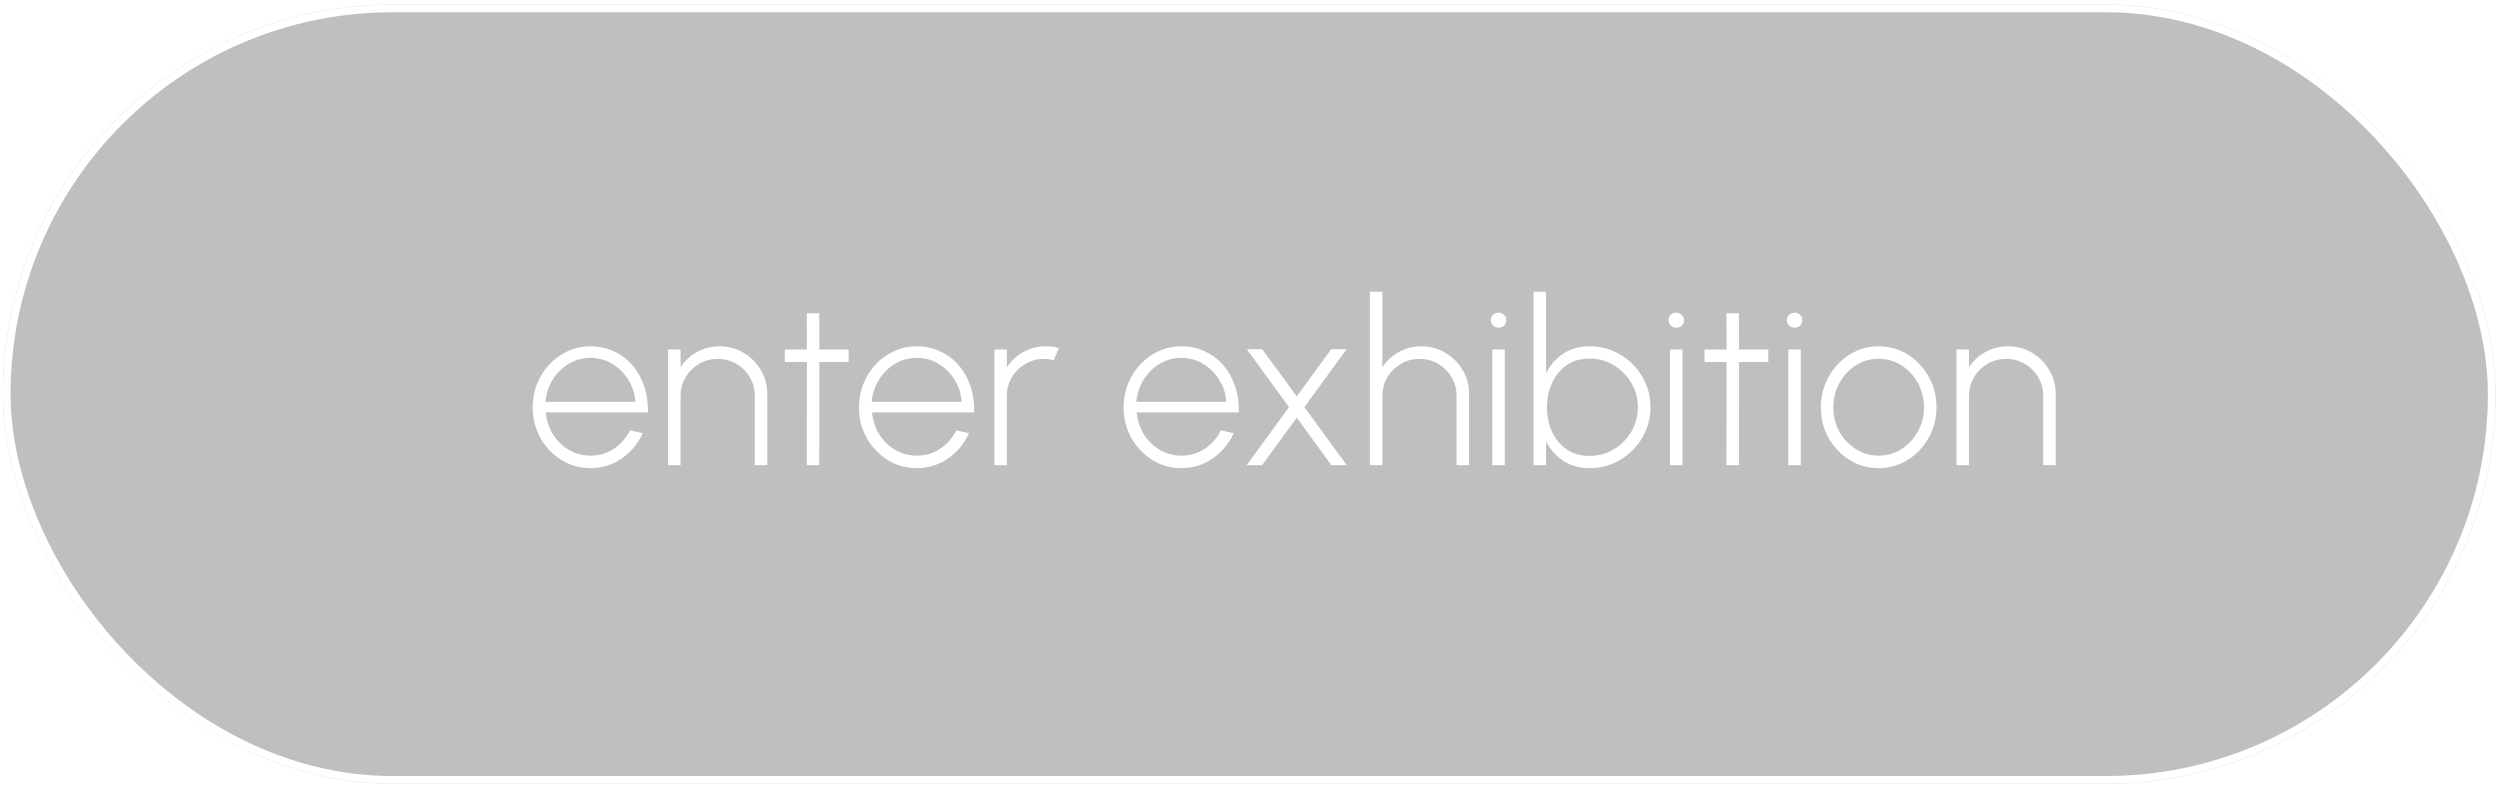 <svg width="434" height="137" viewBox="0 0 434 137" fill="none" xmlns="http://www.w3.org/2000/svg">
<g filter="url(#filter0_b_1097_44)">
<rect x="0.5" y="0.797" width="432.729" height="135.253" rx="67.627" fill="black" fill-opacity="0.25"/>
<rect x="1.167" y="1.464" width="431.394" height="133.919" rx="66.959" stroke="white" stroke-width="1.335"/>
</g>
<path d="M102.507 81.272C100.66 81.272 98.974 80.797 97.449 79.847C95.937 78.897 94.726 77.626 93.816 76.034C92.92 74.428 92.472 72.655 92.472 70.715C92.472 69.243 92.733 67.872 93.254 66.601C93.776 65.316 94.492 64.192 95.402 63.229C96.325 62.252 97.395 61.49 98.613 60.941C99.831 60.392 101.128 60.118 102.507 60.118C103.965 60.118 105.31 60.406 106.541 60.981C107.785 61.543 108.855 62.339 109.752 63.37C110.648 64.4 111.337 65.617 111.819 67.022C112.301 68.414 112.521 69.939 112.481 71.598H94.74C94.887 73.03 95.315 74.314 96.024 75.452C96.746 76.576 97.67 77.465 98.794 78.121C99.918 78.763 101.155 79.091 102.507 79.104C103.992 79.104 105.33 78.716 106.521 77.94C107.711 77.151 108.668 76.074 109.391 74.709L111.578 75.211C110.775 76.99 109.564 78.449 107.945 79.586C106.327 80.71 104.514 81.272 102.507 81.272ZM94.679 69.752H110.294C110.213 68.374 109.812 67.109 109.089 65.959C108.38 64.794 107.45 63.864 106.3 63.169C105.149 62.473 103.885 62.125 102.507 62.125C101.128 62.125 99.871 62.466 98.733 63.149C97.596 63.831 96.666 64.754 95.944 65.918C95.235 67.069 94.813 68.347 94.679 69.752ZM133.2 68.407V80.75H131.032V68.748C131.032 67.557 130.745 66.474 130.169 65.497C129.594 64.52 128.818 63.744 127.841 63.169C126.865 62.593 125.781 62.306 124.59 62.306C123.413 62.306 122.335 62.593 121.359 63.169C120.382 63.744 119.599 64.52 119.011 65.497C118.435 66.474 118.148 67.557 118.148 68.748V80.75H115.98V60.68H118.148V63.751C118.87 62.64 119.827 61.757 121.018 61.102C122.208 60.446 123.506 60.118 124.911 60.118C126.45 60.118 127.841 60.493 129.086 61.242C130.343 61.978 131.34 62.975 132.076 64.233C132.825 65.49 133.2 66.882 133.2 68.407ZM147.321 62.848H142.243L142.223 80.75H140.056L140.076 62.848H136.242V60.68H140.076L140.056 54.378H142.223L142.243 60.68H147.321V62.848ZM159.149 81.272C157.303 81.272 155.617 80.797 154.091 79.847C152.58 78.897 151.369 77.626 150.459 76.034C149.562 74.428 149.114 72.655 149.114 70.715C149.114 69.243 149.375 67.872 149.897 66.601C150.419 65.316 151.134 64.192 152.044 63.229C152.968 62.252 154.038 61.49 155.256 60.941C156.473 60.392 157.771 60.118 159.149 60.118C160.607 60.118 161.952 60.406 163.183 60.981C164.427 61.543 165.498 62.339 166.394 63.37C167.291 64.4 167.98 65.617 168.461 67.022C168.943 68.414 169.164 69.939 169.124 71.598H151.382C151.529 73.03 151.957 74.314 152.666 75.452C153.389 76.576 154.312 77.465 155.436 78.121C156.56 78.763 157.798 79.091 159.149 79.104C160.634 79.104 161.972 78.716 163.163 77.94C164.354 77.151 165.311 76.074 166.033 74.709L168.221 75.211C167.418 76.99 166.207 78.449 164.588 79.586C162.969 80.71 161.156 81.272 159.149 81.272ZM151.322 69.752H166.936C166.856 68.374 166.454 67.109 165.732 65.959C165.023 64.794 164.093 63.864 162.942 63.169C161.792 62.473 160.527 62.125 159.149 62.125C157.771 62.125 156.513 62.466 155.376 63.149C154.239 63.831 153.309 64.754 152.586 65.918C151.877 67.069 151.456 68.347 151.322 69.752ZM172.623 80.75V60.68H174.79V63.751C175.513 62.64 176.469 61.757 177.66 61.102C178.851 60.446 180.149 60.118 181.554 60.118C182.343 60.118 183.099 60.218 183.822 60.419L182.918 62.547C182.343 62.386 181.781 62.306 181.233 62.306C180.055 62.306 178.978 62.593 178.001 63.169C177.025 63.744 176.242 64.52 175.653 65.497C175.078 66.474 174.79 67.557 174.79 68.748V80.75H172.623ZM205.09 81.272C203.244 81.272 201.558 80.797 200.033 79.847C198.521 78.897 197.31 77.626 196.4 76.034C195.504 74.428 195.055 72.655 195.055 70.715C195.055 69.243 195.316 67.872 195.838 66.601C196.36 65.316 197.076 64.192 197.986 63.229C198.909 62.252 199.979 61.49 201.197 60.941C202.414 60.392 203.712 60.118 205.09 60.118C206.549 60.118 207.893 60.406 209.124 60.981C210.369 61.543 211.439 62.339 212.335 63.37C213.232 64.4 213.921 65.617 214.403 67.022C214.884 68.414 215.105 69.939 215.065 71.598H197.323C197.47 73.03 197.899 74.314 198.608 75.452C199.33 76.576 200.253 77.465 201.377 78.121C202.501 78.763 203.739 79.091 205.09 79.104C206.575 79.104 207.913 78.716 209.104 77.94C210.295 77.151 211.252 76.074 211.974 74.709L214.162 75.211C213.359 76.99 212.148 78.449 210.529 79.586C208.91 80.71 207.097 81.272 205.09 81.272ZM197.263 69.752H212.877C212.797 68.374 212.396 67.109 211.673 65.959C210.964 64.794 210.034 63.864 208.883 63.169C207.733 62.473 206.468 62.125 205.09 62.125C203.712 62.125 202.454 62.466 201.317 63.149C200.18 63.831 199.25 64.754 198.527 65.918C197.818 67.069 197.397 68.347 197.263 69.752ZM216.428 80.75L223.774 70.675L216.448 60.62H219.118L225.118 68.808L231.099 60.62H233.769L226.443 70.675L233.789 80.75H231.119L225.118 72.501L219.097 80.75H216.428ZM255.03 68.407V80.75H252.863V68.748C252.863 67.557 252.575 66.474 252 65.497C251.424 64.52 250.648 63.744 249.672 63.169C248.695 62.593 247.611 62.306 246.42 62.306C245.243 62.306 244.166 62.593 243.189 63.169C242.212 63.744 241.43 64.52 240.841 65.497C240.266 66.474 239.978 67.557 239.978 68.748V80.75H237.81V50.645H239.978V63.751C240.7 62.64 241.657 61.757 242.848 61.102C244.039 60.446 245.337 60.118 246.741 60.118C248.28 60.118 249.672 60.493 250.916 61.242C252.174 61.978 253.171 62.975 253.906 64.233C254.656 65.49 255.03 66.882 255.03 68.407ZM259.056 60.68H261.224V80.75H259.056V60.68ZM260.16 56.887C259.785 56.887 259.464 56.767 259.197 56.526C258.943 56.271 258.815 55.957 258.815 55.582C258.815 55.208 258.943 54.9 259.197 54.659C259.464 54.405 259.785 54.278 260.16 54.278C260.521 54.278 260.829 54.405 261.083 54.659C261.351 54.9 261.485 55.208 261.485 55.582C261.485 55.957 261.358 56.271 261.103 56.526C260.849 56.767 260.535 56.887 260.16 56.887ZM275.964 60.118C277.904 60.118 279.67 60.593 281.262 61.543C282.868 62.493 284.145 63.771 285.095 65.376C286.045 66.969 286.52 68.742 286.52 70.695C286.52 72.153 286.246 73.525 285.697 74.809C285.149 76.08 284.386 77.204 283.409 78.181C282.446 79.144 281.329 79.9 280.058 80.449C278.787 80.998 277.422 81.272 275.964 81.272C274.184 81.272 272.652 80.844 271.368 79.987C270.096 79.131 269.106 78.007 268.397 76.616V80.75H266.23V50.645H268.397V64.774C269.106 63.383 270.096 62.259 271.368 61.403C272.652 60.546 274.184 60.118 275.964 60.118ZM275.943 79.144C277.496 79.144 278.9 78.763 280.158 78C281.429 77.238 282.439 76.221 283.189 74.95C283.951 73.665 284.333 72.247 284.333 70.695C284.333 69.116 283.945 67.691 283.169 66.42C282.393 65.136 281.369 64.119 280.098 63.37C278.84 62.62 277.455 62.246 275.943 62.246C274.405 62.246 273.08 62.627 271.97 63.39C270.872 64.152 270.03 65.176 269.441 66.46C268.852 67.745 268.558 69.156 268.558 70.695C268.558 72.274 268.852 73.699 269.441 74.97C270.043 76.241 270.893 77.258 271.99 78.02C273.1 78.77 274.418 79.144 275.943 79.144ZM289.906 60.68H292.073V80.75H289.906V60.68ZM291.01 56.887C290.635 56.887 290.314 56.767 290.046 56.526C289.792 56.271 289.665 55.957 289.665 55.582C289.665 55.208 289.792 54.9 290.046 54.659C290.314 54.405 290.635 54.278 291.01 54.278C291.371 54.278 291.679 54.405 291.933 54.659C292.2 54.9 292.334 55.208 292.334 55.582C292.334 55.957 292.207 56.271 291.953 56.526C291.699 56.767 291.384 56.887 291.01 56.887ZM306.978 62.848H301.901L301.881 80.75H299.713L299.733 62.848H295.9V60.68H299.733L299.713 54.378H301.881L301.901 60.68H306.978V62.848ZM310.446 60.68H312.614V80.75H310.446V60.68ZM311.55 56.887C311.175 56.887 310.854 56.767 310.587 56.526C310.332 56.271 310.205 55.957 310.205 55.582C310.205 55.208 310.332 54.9 310.587 54.659C310.854 54.405 311.175 54.278 311.55 54.278C311.911 54.278 312.219 54.405 312.473 54.659C312.741 54.9 312.875 55.208 312.875 55.582C312.875 55.957 312.747 56.271 312.493 56.526C312.239 56.767 311.925 56.887 311.55 56.887ZM326.137 81.272C324.29 81.272 322.604 80.797 321.079 79.847C319.567 78.897 318.356 77.626 317.446 76.034C316.55 74.428 316.102 72.655 316.102 70.715C316.102 69.243 316.363 67.872 316.884 66.601C317.406 65.316 318.122 64.192 319.032 63.229C319.955 62.252 321.026 61.49 322.243 60.941C323.461 60.392 324.759 60.118 326.137 60.118C327.983 60.118 329.662 60.593 331.174 61.543C332.699 62.493 333.91 63.771 334.807 65.376C335.717 66.982 336.172 68.762 336.172 70.715C336.172 72.174 335.911 73.538 335.389 74.809C334.867 76.08 334.145 77.204 333.221 78.181C332.311 79.144 331.248 79.9 330.03 80.449C328.826 80.998 327.528 81.272 326.137 81.272ZM326.137 79.104C327.622 79.104 328.953 78.716 330.131 77.94C331.321 77.164 332.265 76.141 332.96 74.87C333.656 73.598 334.004 72.214 334.004 70.715C334.004 69.203 333.656 67.805 332.96 66.52C332.265 65.236 331.321 64.212 330.131 63.45C328.94 62.674 327.608 62.286 326.137 62.286C324.651 62.286 323.313 62.674 322.123 63.45C320.932 64.226 319.989 65.256 319.293 66.54C318.61 67.812 318.269 69.203 318.269 70.715C318.269 72.281 318.624 73.699 319.333 74.97C320.055 76.228 321.012 77.231 322.203 77.98C323.394 78.73 324.705 79.104 326.137 79.104ZM356.869 68.407V80.75H354.702V68.748C354.702 67.557 354.414 66.474 353.839 65.497C353.263 64.52 352.487 63.744 351.511 63.169C350.534 62.593 349.45 62.306 348.259 62.306C347.082 62.306 346.005 62.593 345.028 63.169C344.051 63.744 343.269 64.52 342.68 65.497C342.105 66.474 341.817 67.557 341.817 68.748V80.75H339.649V60.68H341.817V63.751C342.539 62.64 343.496 61.757 344.687 61.102C345.878 60.446 347.176 60.118 348.58 60.118C350.119 60.118 351.511 60.493 352.755 61.242C354.013 61.978 355.009 62.975 355.745 64.233C356.495 65.49 356.869 66.882 356.869 68.407Z" fill="white"/>
<defs>
<filter id="filter0_b_1097_44" x="-88.482" y="-88.186" width="610.693" height="313.215" filterUnits="userSpaceOnUse" color-interpolation-filters="sRGB">
<feFlood flood-opacity="0" result="BackgroundImageFix"/>
<feGaussianBlur in="BackgroundImageFix" stdDeviation="44.491"/>
<feComposite in2="SourceAlpha" operator="in" result="effect1_backgroundBlur_1097_44"/>
<feBlend mode="normal" in="SourceGraphic" in2="effect1_backgroundBlur_1097_44" result="shape"/>
</filter>
</defs>
</svg>
